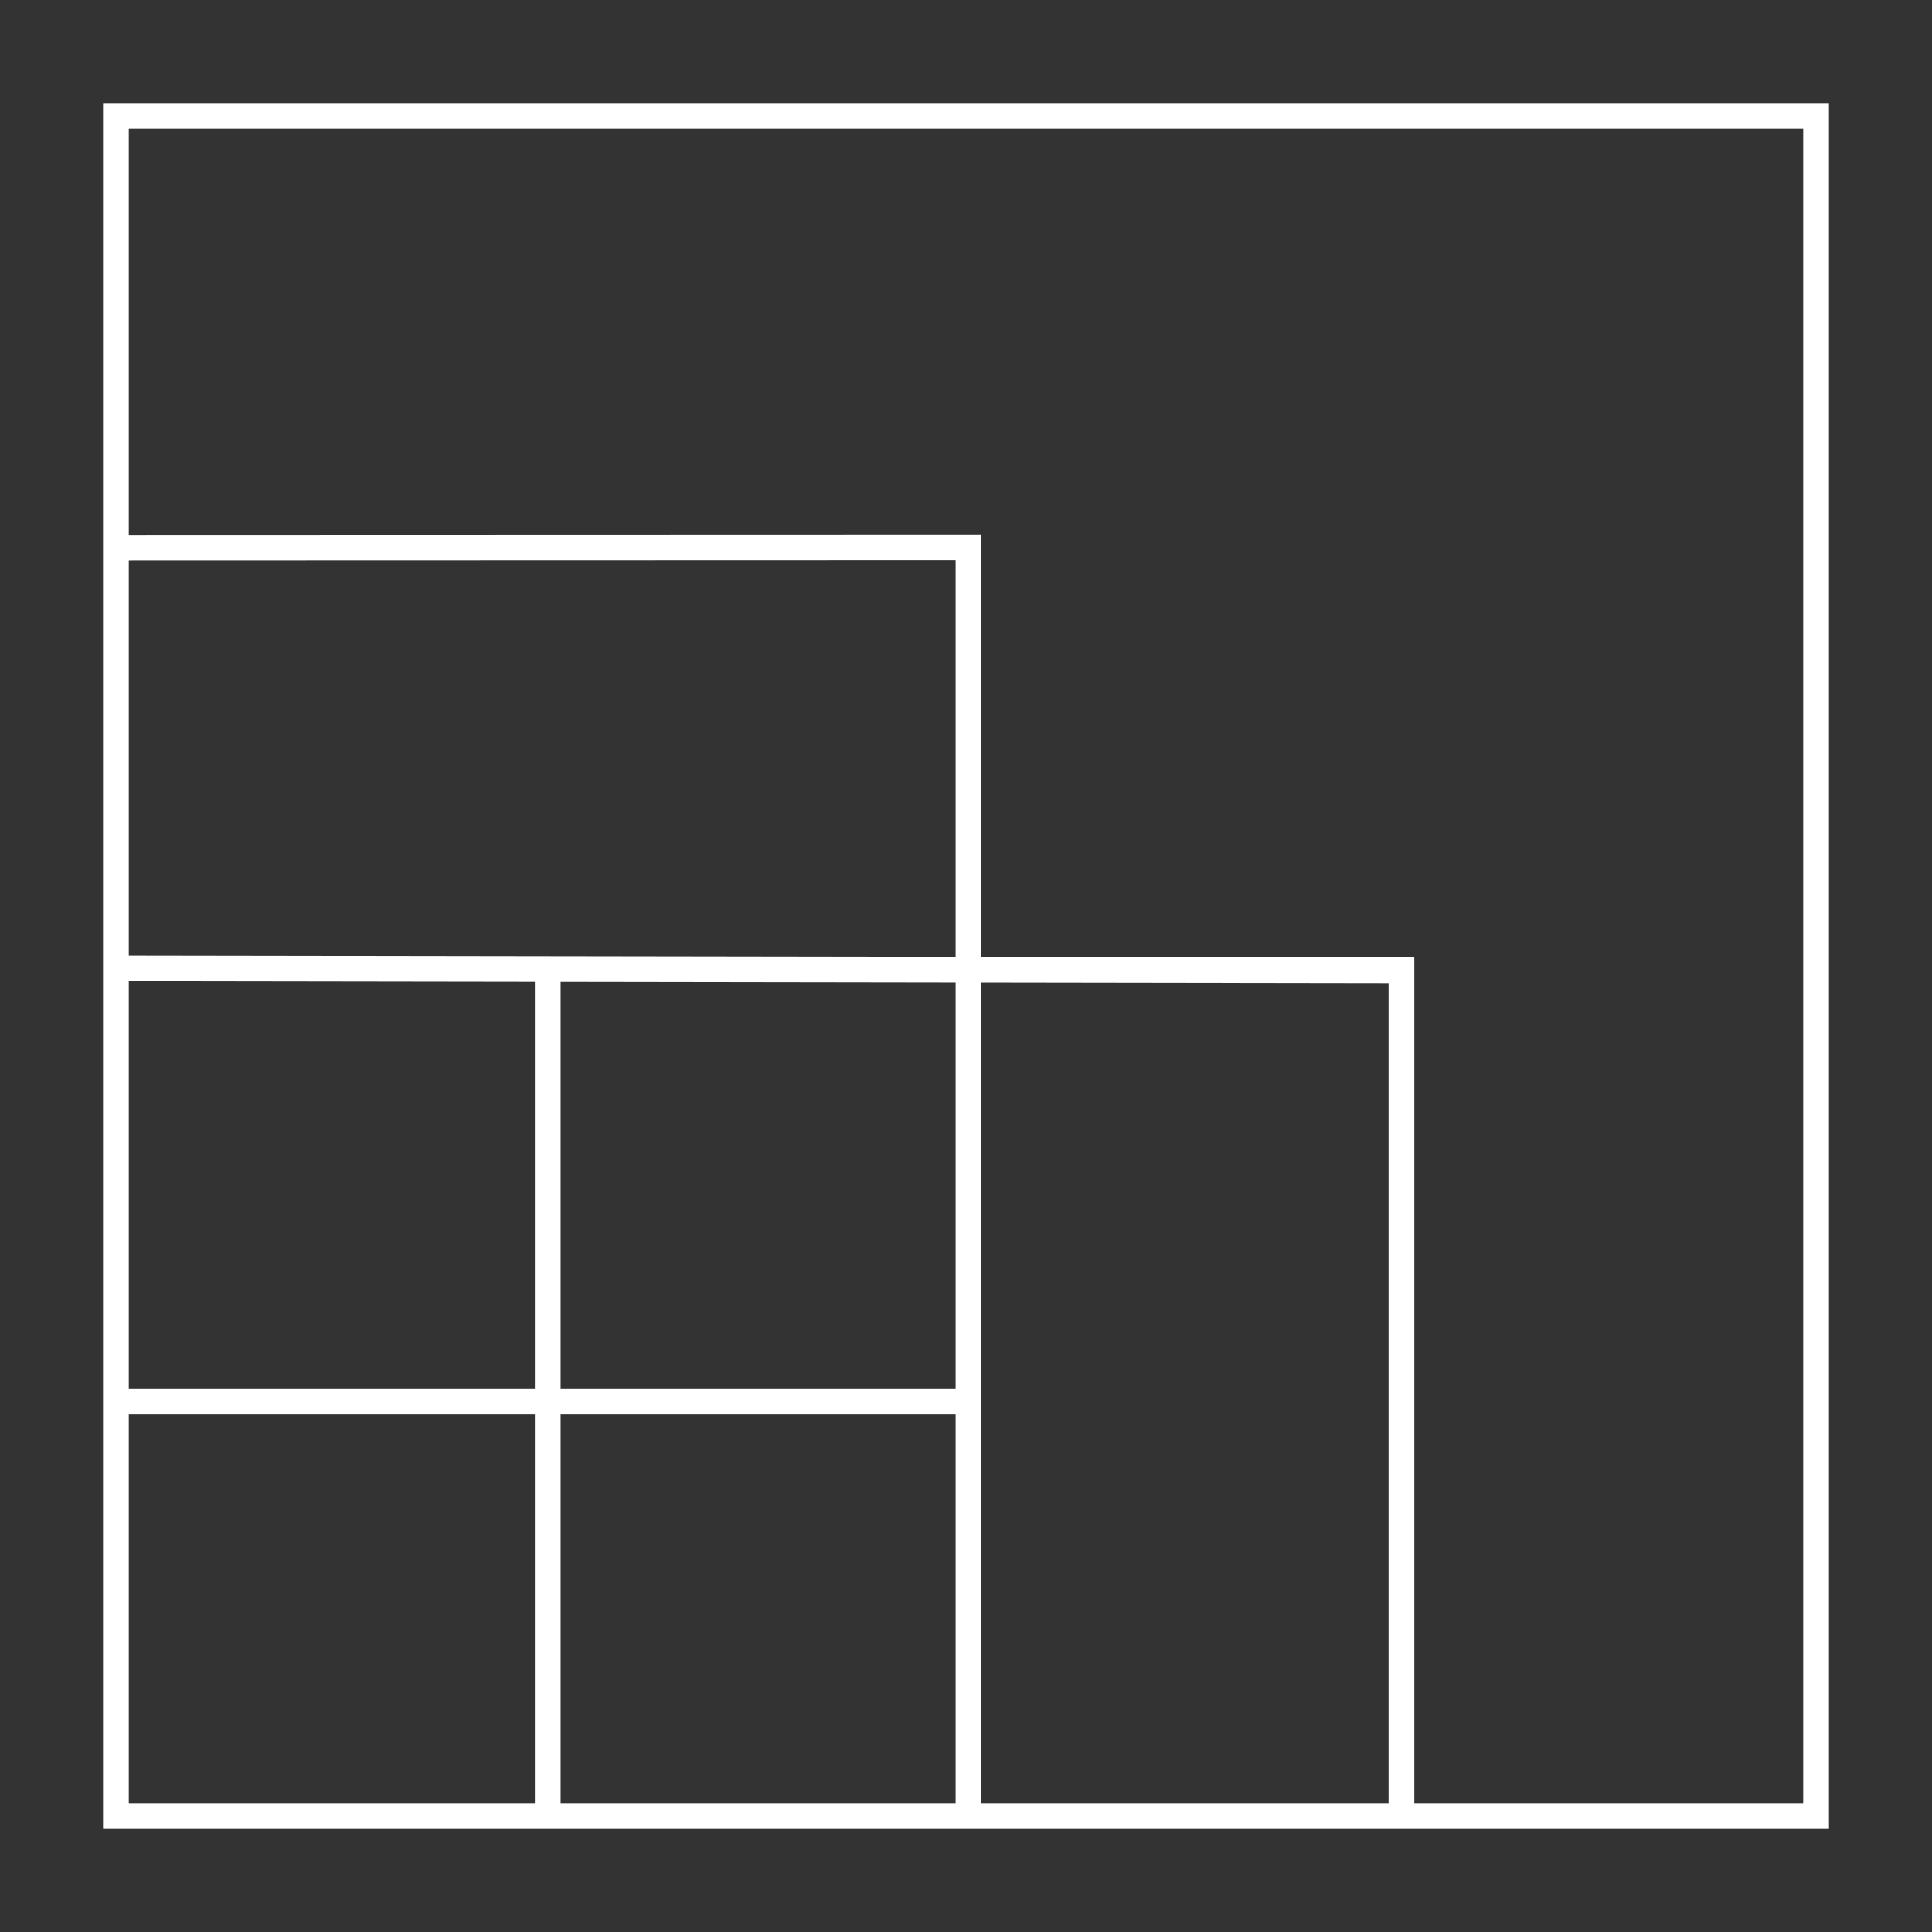 <svg width="100" height="100" viewBox="0 0 100 100" fill="none" xmlns="http://www.w3.org/2000/svg">
<rect x="0" y="0" width="100" height="100" fill="#333333" stroke="none"/>
<path d="M28.352 50.227V93.732" stroke="#fff" stroke-width="1.333" stroke-miterlimit="10"/>
<path d="M6.27 50.13L72.539 50.227V93.732" stroke="#fff" stroke-width="1.333" stroke-miterlimit="10"/>
<path d="M6.27 28.351L50.13 28.338V93.732" stroke="#fff" stroke-width="1.333" stroke-miterlimit="10"/>
<path d="M50.279 72.539H6.27" stroke="#fff" stroke-width="1.333" stroke-miterlimit="10"/>
<path d="M94 94H6V6H94V94Z" stroke="#fff" stroke-width="1.333" stroke-miterlimit="10"/>
</svg>
